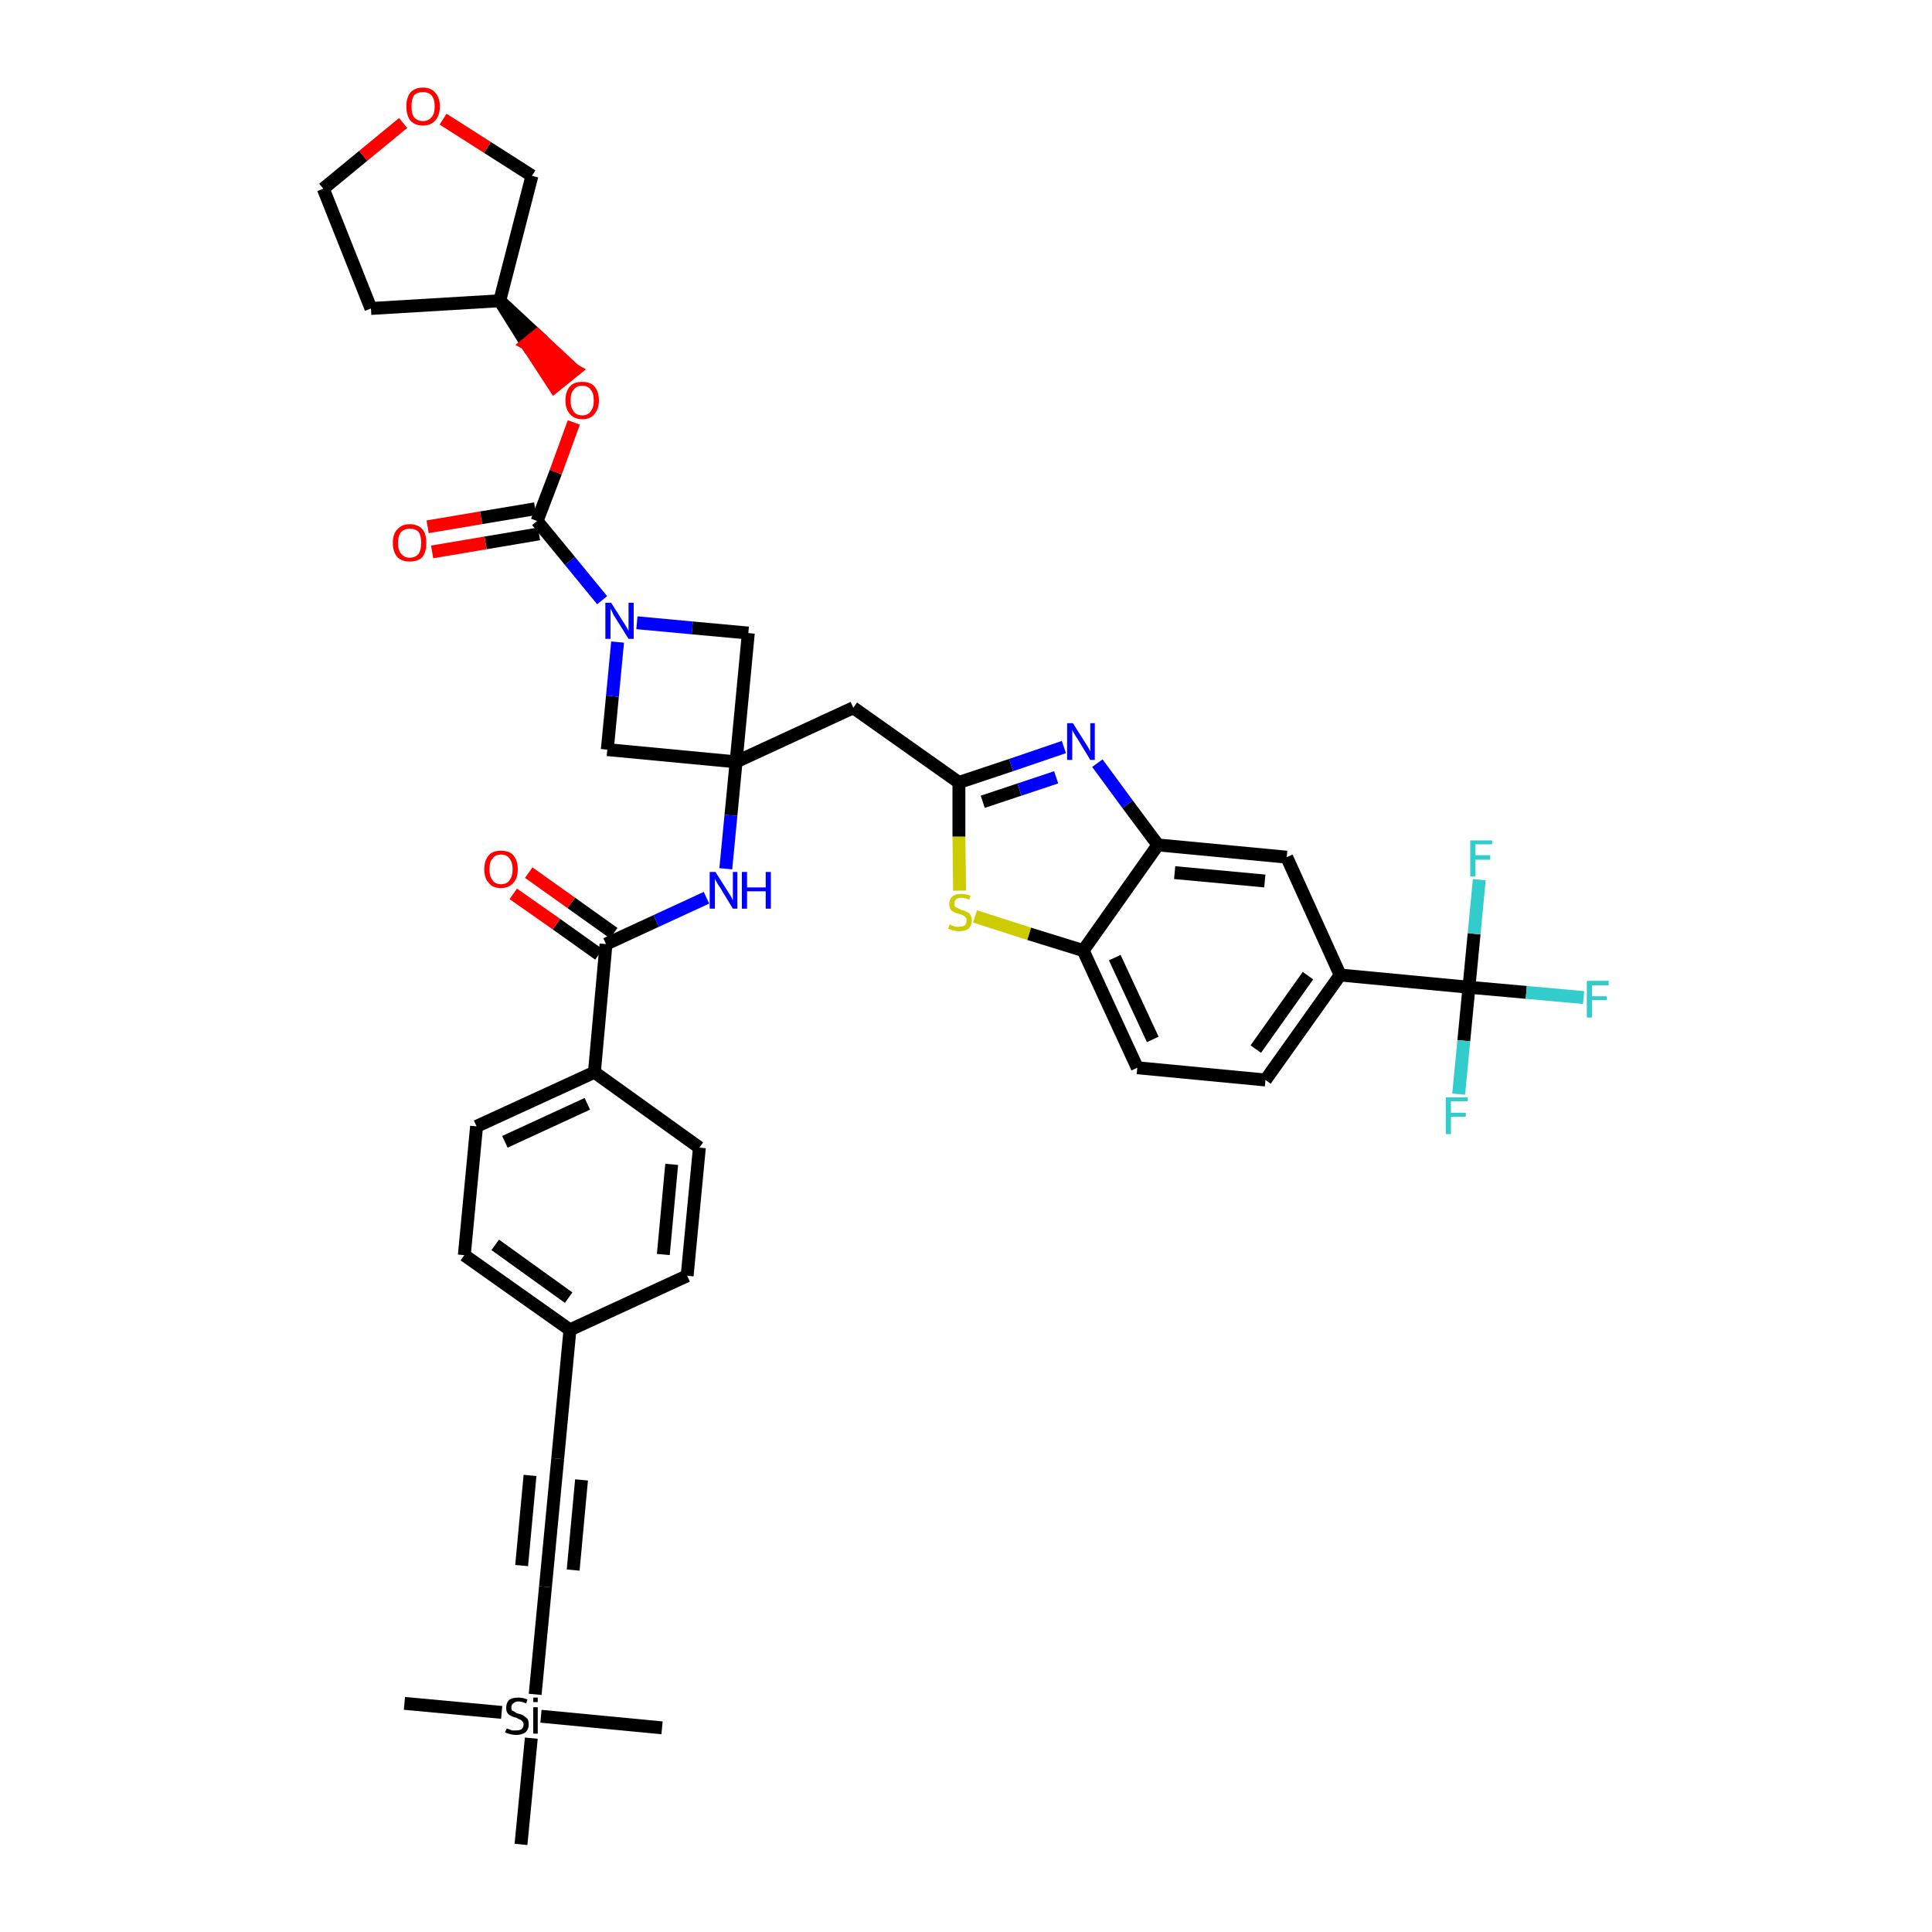 <?xml version='1.0' encoding='iso-8859-1'?>
<svg version='1.1' baseProfile='full'
              xmlns='http://www.w3.org/2000/svg'
                      xmlns:rdkit='http://www.rdkit.org/xml'
                      xmlns:xlink='http://www.w3.org/1999/xlink'
                  xml:space='preserve'
width='300px' height='300px' viewBox='0 0 300 300'>
<!-- END OF HEADER -->
<path class='bond-0 atom-0 atom-1' d='M 62.8,264.5 L 77.9,265.9' style='fill:none;fill-rule:evenodd;stroke:#000000;stroke-width:2.0px;stroke-linecap:butt;stroke-linejoin:miter;stroke-opacity:1' />
<path class='bond-1 atom-1 atom-2' d='M 84.0,266.5 L 102.8,268.3' style='fill:none;fill-rule:evenodd;stroke:#000000;stroke-width:2.0px;stroke-linecap:butt;stroke-linejoin:miter;stroke-opacity:1' />
<path class='bond-2 atom-1 atom-3' d='M 82.5,269.9 L 80.9,286.4' style='fill:none;fill-rule:evenodd;stroke:#000000;stroke-width:2.0px;stroke-linecap:butt;stroke-linejoin:miter;stroke-opacity:1' />
<path class='bond-3 atom-1 atom-4' d='M 83.1,263.1 L 84.7,246.4' style='fill:none;fill-rule:evenodd;stroke:#000000;stroke-width:2.0px;stroke-linecap:butt;stroke-linejoin:miter;stroke-opacity:1' />
<path class='bond-4 atom-4 atom-5' d='M 84.7,246.4 L 86.6,226.5' style='fill:none;fill-rule:evenodd;stroke:#000000;stroke-width:2.0px;stroke-linecap:butt;stroke-linejoin:miter;stroke-opacity:1' />
<path class='bond-4 atom-4 atom-5' d='M 89.0,243.8 L 90.3,229.8' style='fill:none;fill-rule:evenodd;stroke:#000000;stroke-width:2.0px;stroke-linecap:butt;stroke-linejoin:miter;stroke-opacity:1' />
<path class='bond-4 atom-4 atom-5' d='M 81.0,243.1 L 82.3,229.1' style='fill:none;fill-rule:evenodd;stroke:#000000;stroke-width:2.0px;stroke-linecap:butt;stroke-linejoin:miter;stroke-opacity:1' />
<path class='bond-5 atom-5 atom-6' d='M 86.6,226.5 L 88.5,206.5' style='fill:none;fill-rule:evenodd;stroke:#000000;stroke-width:2.0px;stroke-linecap:butt;stroke-linejoin:miter;stroke-opacity:1' />
<path class='bond-6 atom-6 atom-7' d='M 88.5,206.5 L 72.1,194.9' style='fill:none;fill-rule:evenodd;stroke:#000000;stroke-width:2.0px;stroke-linecap:butt;stroke-linejoin:miter;stroke-opacity:1' />
<path class='bond-6 atom-6 atom-7' d='M 88.3,201.5 L 76.9,193.3' style='fill:none;fill-rule:evenodd;stroke:#000000;stroke-width:2.0px;stroke-linecap:butt;stroke-linejoin:miter;stroke-opacity:1' />
<path class='bond-40 atom-40 atom-6' d='M 106.7,198.1 L 88.5,206.5' style='fill:none;fill-rule:evenodd;stroke:#000000;stroke-width:2.0px;stroke-linecap:butt;stroke-linejoin:miter;stroke-opacity:1' />
<path class='bond-7 atom-7 atom-8' d='M 72.1,194.9 L 74.0,174.9' style='fill:none;fill-rule:evenodd;stroke:#000000;stroke-width:2.0px;stroke-linecap:butt;stroke-linejoin:miter;stroke-opacity:1' />
<path class='bond-8 atom-8 atom-9' d='M 74.0,174.9 L 92.3,166.5' style='fill:none;fill-rule:evenodd;stroke:#000000;stroke-width:2.0px;stroke-linecap:butt;stroke-linejoin:miter;stroke-opacity:1' />
<path class='bond-8 atom-8 atom-9' d='M 78.4,177.3 L 91.2,171.4' style='fill:none;fill-rule:evenodd;stroke:#000000;stroke-width:2.0px;stroke-linecap:butt;stroke-linejoin:miter;stroke-opacity:1' />
<path class='bond-9 atom-9 atom-10' d='M 92.3,166.5 L 94.1,146.6' style='fill:none;fill-rule:evenodd;stroke:#000000;stroke-width:2.0px;stroke-linecap:butt;stroke-linejoin:miter;stroke-opacity:1' />
<path class='bond-38 atom-9 atom-39' d='M 92.3,166.5 L 108.6,178.2' style='fill:none;fill-rule:evenodd;stroke:#000000;stroke-width:2.0px;stroke-linecap:butt;stroke-linejoin:miter;stroke-opacity:1' />
<path class='bond-10 atom-10 atom-11' d='M 95.3,144.9 L 88.7,140.2' style='fill:none;fill-rule:evenodd;stroke:#000000;stroke-width:2.0px;stroke-linecap:butt;stroke-linejoin:miter;stroke-opacity:1' />
<path class='bond-10 atom-10 atom-11' d='M 88.7,140.2 L 82.1,135.5' style='fill:none;fill-rule:evenodd;stroke:#FF0000;stroke-width:2.0px;stroke-linecap:butt;stroke-linejoin:miter;stroke-opacity:1' />
<path class='bond-10 atom-10 atom-11' d='M 93.0,148.2 L 86.4,143.5' style='fill:none;fill-rule:evenodd;stroke:#000000;stroke-width:2.0px;stroke-linecap:butt;stroke-linejoin:miter;stroke-opacity:1' />
<path class='bond-10 atom-10 atom-11' d='M 86.4,143.5 L 79.7,138.8' style='fill:none;fill-rule:evenodd;stroke:#FF0000;stroke-width:2.0px;stroke-linecap:butt;stroke-linejoin:miter;stroke-opacity:1' />
<path class='bond-11 atom-10 atom-12' d='M 94.1,146.6 L 101.9,143.0' style='fill:none;fill-rule:evenodd;stroke:#000000;stroke-width:2.0px;stroke-linecap:butt;stroke-linejoin:miter;stroke-opacity:1' />
<path class='bond-11 atom-10 atom-12' d='M 101.9,143.0 L 109.7,139.4' style='fill:none;fill-rule:evenodd;stroke:#0000FF;stroke-width:2.0px;stroke-linecap:butt;stroke-linejoin:miter;stroke-opacity:1' />
<path class='bond-12 atom-12 atom-13' d='M 112.7,134.9 L 113.5,126.6' style='fill:none;fill-rule:evenodd;stroke:#0000FF;stroke-width:2.0px;stroke-linecap:butt;stroke-linejoin:miter;stroke-opacity:1' />
<path class='bond-12 atom-12 atom-13' d='M 113.5,126.6 L 114.3,118.3' style='fill:none;fill-rule:evenodd;stroke:#000000;stroke-width:2.0px;stroke-linecap:butt;stroke-linejoin:miter;stroke-opacity:1' />
<path class='bond-13 atom-13 atom-14' d='M 114.3,118.3 L 132.5,109.9' style='fill:none;fill-rule:evenodd;stroke:#000000;stroke-width:2.0px;stroke-linecap:butt;stroke-linejoin:miter;stroke-opacity:1' />
<path class='bond-27 atom-13 atom-28' d='M 114.3,118.3 L 94.3,116.4' style='fill:none;fill-rule:evenodd;stroke:#000000;stroke-width:2.0px;stroke-linecap:butt;stroke-linejoin:miter;stroke-opacity:1' />
<path class='bond-41 atom-38 atom-13' d='M 116.2,98.3 L 114.3,118.3' style='fill:none;fill-rule:evenodd;stroke:#000000;stroke-width:2.0px;stroke-linecap:butt;stroke-linejoin:miter;stroke-opacity:1' />
<path class='bond-14 atom-14 atom-15' d='M 132.5,109.9 L 148.9,121.5' style='fill:none;fill-rule:evenodd;stroke:#000000;stroke-width:2.0px;stroke-linecap:butt;stroke-linejoin:miter;stroke-opacity:1' />
<path class='bond-15 atom-15 atom-16' d='M 148.9,121.5 L 157.0,118.8' style='fill:none;fill-rule:evenodd;stroke:#000000;stroke-width:2.0px;stroke-linecap:butt;stroke-linejoin:miter;stroke-opacity:1' />
<path class='bond-15 atom-15 atom-16' d='M 157.0,118.8 L 165.2,116.0' style='fill:none;fill-rule:evenodd;stroke:#0000FF;stroke-width:2.0px;stroke-linecap:butt;stroke-linejoin:miter;stroke-opacity:1' />
<path class='bond-15 atom-15 atom-16' d='M 152.6,124.5 L 158.3,122.6' style='fill:none;fill-rule:evenodd;stroke:#000000;stroke-width:2.0px;stroke-linecap:butt;stroke-linejoin:miter;stroke-opacity:1' />
<path class='bond-15 atom-15 atom-16' d='M 158.3,122.6 L 164.0,120.7' style='fill:none;fill-rule:evenodd;stroke:#0000FF;stroke-width:2.0px;stroke-linecap:butt;stroke-linejoin:miter;stroke-opacity:1' />
<path class='bond-42 atom-27 atom-15' d='M 149.0,138.3 L 148.9,129.9' style='fill:none;fill-rule:evenodd;stroke:#CCCC00;stroke-width:2.0px;stroke-linecap:butt;stroke-linejoin:miter;stroke-opacity:1' />
<path class='bond-42 atom-27 atom-15' d='M 148.9,129.9 L 148.9,121.5' style='fill:none;fill-rule:evenodd;stroke:#000000;stroke-width:2.0px;stroke-linecap:butt;stroke-linejoin:miter;stroke-opacity:1' />
<path class='bond-16 atom-16 atom-17' d='M 170.4,118.5 L 175.1,124.9' style='fill:none;fill-rule:evenodd;stroke:#0000FF;stroke-width:2.0px;stroke-linecap:butt;stroke-linejoin:miter;stroke-opacity:1' />
<path class='bond-16 atom-16 atom-17' d='M 175.1,124.9 L 179.8,131.2' style='fill:none;fill-rule:evenodd;stroke:#000000;stroke-width:2.0px;stroke-linecap:butt;stroke-linejoin:miter;stroke-opacity:1' />
<path class='bond-17 atom-17 atom-18' d='M 179.8,131.2 L 199.8,133.1' style='fill:none;fill-rule:evenodd;stroke:#000000;stroke-width:2.0px;stroke-linecap:butt;stroke-linejoin:miter;stroke-opacity:1' />
<path class='bond-17 atom-17 atom-18' d='M 182.4,135.5 L 196.4,136.8' style='fill:none;fill-rule:evenodd;stroke:#000000;stroke-width:2.0px;stroke-linecap:butt;stroke-linejoin:miter;stroke-opacity:1' />
<path class='bond-44 atom-26 atom-17' d='M 168.2,147.6 L 179.8,131.2' style='fill:none;fill-rule:evenodd;stroke:#000000;stroke-width:2.0px;stroke-linecap:butt;stroke-linejoin:miter;stroke-opacity:1' />
<path class='bond-18 atom-18 atom-19' d='M 199.8,133.1 L 208.1,151.4' style='fill:none;fill-rule:evenodd;stroke:#000000;stroke-width:2.0px;stroke-linecap:butt;stroke-linejoin:miter;stroke-opacity:1' />
<path class='bond-19 atom-19 atom-20' d='M 208.1,151.4 L 228.1,153.3' style='fill:none;fill-rule:evenodd;stroke:#000000;stroke-width:2.0px;stroke-linecap:butt;stroke-linejoin:miter;stroke-opacity:1' />
<path class='bond-23 atom-19 atom-24' d='M 208.1,151.4 L 196.5,167.7' style='fill:none;fill-rule:evenodd;stroke:#000000;stroke-width:2.0px;stroke-linecap:butt;stroke-linejoin:miter;stroke-opacity:1' />
<path class='bond-23 atom-19 atom-24' d='M 203.1,151.5 L 195.0,162.9' style='fill:none;fill-rule:evenodd;stroke:#000000;stroke-width:2.0px;stroke-linecap:butt;stroke-linejoin:miter;stroke-opacity:1' />
<path class='bond-20 atom-20 atom-21' d='M 228.1,153.3 L 237.0,154.1' style='fill:none;fill-rule:evenodd;stroke:#000000;stroke-width:2.0px;stroke-linecap:butt;stroke-linejoin:miter;stroke-opacity:1' />
<path class='bond-20 atom-20 atom-21' d='M 237.0,154.1 L 245.9,154.9' style='fill:none;fill-rule:evenodd;stroke:#33CCCC;stroke-width:2.0px;stroke-linecap:butt;stroke-linejoin:miter;stroke-opacity:1' />
<path class='bond-21 atom-20 atom-22' d='M 228.1,153.3 L 227.3,161.6' style='fill:none;fill-rule:evenodd;stroke:#000000;stroke-width:2.0px;stroke-linecap:butt;stroke-linejoin:miter;stroke-opacity:1' />
<path class='bond-21 atom-20 atom-22' d='M 227.3,161.6 L 226.5,169.9' style='fill:none;fill-rule:evenodd;stroke:#33CCCC;stroke-width:2.0px;stroke-linecap:butt;stroke-linejoin:miter;stroke-opacity:1' />
<path class='bond-22 atom-20 atom-23' d='M 228.1,153.3 L 228.9,145.0' style='fill:none;fill-rule:evenodd;stroke:#000000;stroke-width:2.0px;stroke-linecap:butt;stroke-linejoin:miter;stroke-opacity:1' />
<path class='bond-22 atom-20 atom-23' d='M 228.9,145.0 L 229.7,136.6' style='fill:none;fill-rule:evenodd;stroke:#33CCCC;stroke-width:2.0px;stroke-linecap:butt;stroke-linejoin:miter;stroke-opacity:1' />
<path class='bond-24 atom-24 atom-25' d='M 196.5,167.7 L 176.6,165.8' style='fill:none;fill-rule:evenodd;stroke:#000000;stroke-width:2.0px;stroke-linecap:butt;stroke-linejoin:miter;stroke-opacity:1' />
<path class='bond-25 atom-25 atom-26' d='M 176.6,165.8 L 168.2,147.6' style='fill:none;fill-rule:evenodd;stroke:#000000;stroke-width:2.0px;stroke-linecap:butt;stroke-linejoin:miter;stroke-opacity:1' />
<path class='bond-25 atom-25 atom-26' d='M 179.0,161.4 L 173.1,148.7' style='fill:none;fill-rule:evenodd;stroke:#000000;stroke-width:2.0px;stroke-linecap:butt;stroke-linejoin:miter;stroke-opacity:1' />
<path class='bond-26 atom-26 atom-27' d='M 168.2,147.6 L 159.8,145.0' style='fill:none;fill-rule:evenodd;stroke:#000000;stroke-width:2.0px;stroke-linecap:butt;stroke-linejoin:miter;stroke-opacity:1' />
<path class='bond-26 atom-26 atom-27' d='M 159.8,145.0 L 151.4,142.3' style='fill:none;fill-rule:evenodd;stroke:#CCCC00;stroke-width:2.0px;stroke-linecap:butt;stroke-linejoin:miter;stroke-opacity:1' />
<path class='bond-28 atom-28 atom-29' d='M 94.3,116.4 L 95.1,108.1' style='fill:none;fill-rule:evenodd;stroke:#000000;stroke-width:2.0px;stroke-linecap:butt;stroke-linejoin:miter;stroke-opacity:1' />
<path class='bond-28 atom-28 atom-29' d='M 95.1,108.1 L 95.9,99.7' style='fill:none;fill-rule:evenodd;stroke:#0000FF;stroke-width:2.0px;stroke-linecap:butt;stroke-linejoin:miter;stroke-opacity:1' />
<path class='bond-29 atom-29 atom-30' d='M 93.5,93.2 L 88.5,87.1' style='fill:none;fill-rule:evenodd;stroke:#0000FF;stroke-width:2.0px;stroke-linecap:butt;stroke-linejoin:miter;stroke-opacity:1' />
<path class='bond-29 atom-29 atom-30' d='M 88.5,87.1 L 83.4,80.9' style='fill:none;fill-rule:evenodd;stroke:#000000;stroke-width:2.0px;stroke-linecap:butt;stroke-linejoin:miter;stroke-opacity:1' />
<path class='bond-37 atom-29 atom-38' d='M 98.9,96.7 L 107.5,97.5' style='fill:none;fill-rule:evenodd;stroke:#0000FF;stroke-width:2.0px;stroke-linecap:butt;stroke-linejoin:miter;stroke-opacity:1' />
<path class='bond-37 atom-29 atom-38' d='M 107.5,97.5 L 116.2,98.3' style='fill:none;fill-rule:evenodd;stroke:#000000;stroke-width:2.0px;stroke-linecap:butt;stroke-linejoin:miter;stroke-opacity:1' />
<path class='bond-30 atom-30 atom-31' d='M 83.1,79.0 L 74.7,80.4' style='fill:none;fill-rule:evenodd;stroke:#000000;stroke-width:2.0px;stroke-linecap:butt;stroke-linejoin:miter;stroke-opacity:1' />
<path class='bond-30 atom-30 atom-31' d='M 74.7,80.4 L 66.4,81.8' style='fill:none;fill-rule:evenodd;stroke:#FF0000;stroke-width:2.0px;stroke-linecap:butt;stroke-linejoin:miter;stroke-opacity:1' />
<path class='bond-30 atom-30 atom-31' d='M 83.7,82.9 L 75.4,84.3' style='fill:none;fill-rule:evenodd;stroke:#000000;stroke-width:2.0px;stroke-linecap:butt;stroke-linejoin:miter;stroke-opacity:1' />
<path class='bond-30 atom-30 atom-31' d='M 75.4,84.3 L 67.1,85.7' style='fill:none;fill-rule:evenodd;stroke:#FF0000;stroke-width:2.0px;stroke-linecap:butt;stroke-linejoin:miter;stroke-opacity:1' />
<path class='bond-31 atom-30 atom-32' d='M 83.4,80.9 L 86.3,73.3' style='fill:none;fill-rule:evenodd;stroke:#000000;stroke-width:2.0px;stroke-linecap:butt;stroke-linejoin:miter;stroke-opacity:1' />
<path class='bond-31 atom-30 atom-32' d='M 86.3,73.3 L 89.1,65.6' style='fill:none;fill-rule:evenodd;stroke:#FF0000;stroke-width:2.0px;stroke-linecap:butt;stroke-linejoin:miter;stroke-opacity:1' />
<path class='bond-32 atom-33 atom-32' d='M 77.6,46.7 L 81.8,53.4 L 83.4,52.1 Z' style='fill:#000000;fill-rule:evenodd;fill-opacity:1;stroke:#000000;stroke-width:2.0px;stroke-linecap:butt;stroke-linejoin:miter;stroke-opacity:1;' />
<path class='bond-32 atom-33 atom-32' d='M 81.8,53.4 L 89.2,57.5 L 86.1,60.0 Z' style='fill:#FF0000;fill-rule:evenodd;fill-opacity:1;stroke:#FF0000;stroke-width:2.0px;stroke-linecap:butt;stroke-linejoin:miter;stroke-opacity:1;' />
<path class='bond-32 atom-33 atom-32' d='M 81.8,53.4 L 83.4,52.1 L 89.2,57.5 Z' style='fill:#FF0000;fill-rule:evenodd;fill-opacity:1;stroke:#FF0000;stroke-width:2.0px;stroke-linecap:butt;stroke-linejoin:miter;stroke-opacity:1;' />
<path class='bond-33 atom-33 atom-34' d='M 77.6,46.7 L 57.6,47.9' style='fill:none;fill-rule:evenodd;stroke:#000000;stroke-width:2.0px;stroke-linecap:butt;stroke-linejoin:miter;stroke-opacity:1' />
<path class='bond-43 atom-37 atom-33' d='M 82.6,27.3 L 77.6,46.7' style='fill:none;fill-rule:evenodd;stroke:#000000;stroke-width:2.0px;stroke-linecap:butt;stroke-linejoin:miter;stroke-opacity:1' />
<path class='bond-34 atom-34 atom-35' d='M 57.6,47.9 L 50.2,29.3' style='fill:none;fill-rule:evenodd;stroke:#000000;stroke-width:2.0px;stroke-linecap:butt;stroke-linejoin:miter;stroke-opacity:1' />
<path class='bond-35 atom-35 atom-36' d='M 50.2,29.3 L 56.4,24.2' style='fill:none;fill-rule:evenodd;stroke:#000000;stroke-width:2.0px;stroke-linecap:butt;stroke-linejoin:miter;stroke-opacity:1' />
<path class='bond-35 atom-35 atom-36' d='M 56.4,24.2 L 62.6,19.1' style='fill:none;fill-rule:evenodd;stroke:#FF0000;stroke-width:2.0px;stroke-linecap:butt;stroke-linejoin:miter;stroke-opacity:1' />
<path class='bond-36 atom-36 atom-37' d='M 68.8,18.5 L 75.7,22.9' style='fill:none;fill-rule:evenodd;stroke:#FF0000;stroke-width:2.0px;stroke-linecap:butt;stroke-linejoin:miter;stroke-opacity:1' />
<path class='bond-36 atom-36 atom-37' d='M 75.7,22.9 L 82.6,27.3' style='fill:none;fill-rule:evenodd;stroke:#000000;stroke-width:2.0px;stroke-linecap:butt;stroke-linejoin:miter;stroke-opacity:1' />
<path class='bond-39 atom-39 atom-40' d='M 108.6,178.2 L 106.7,198.1' style='fill:none;fill-rule:evenodd;stroke:#000000;stroke-width:2.0px;stroke-linecap:butt;stroke-linejoin:miter;stroke-opacity:1' />
<path class='bond-39 atom-39 atom-40' d='M 104.3,180.8 L 103.0,194.8' style='fill:none;fill-rule:evenodd;stroke:#000000;stroke-width:2.0px;stroke-linecap:butt;stroke-linejoin:miter;stroke-opacity:1' />
<path  class='atom-1' d='M 78.7 268.4
Q 78.7 268.4, 79.0 268.5
Q 79.3 268.6, 79.5 268.7
Q 79.8 268.7, 80.1 268.7
Q 80.7 268.7, 81.0 268.5
Q 81.3 268.2, 81.3 267.8
Q 81.3 267.4, 81.1 267.3
Q 81.0 267.1, 80.7 267.0
Q 80.5 266.9, 80.1 266.7
Q 79.6 266.6, 79.3 266.4
Q 79.0 266.3, 78.8 266.0
Q 78.6 265.7, 78.6 265.2
Q 78.6 264.5, 79.0 264.0
Q 79.5 263.6, 80.5 263.6
Q 81.2 263.6, 81.9 263.9
L 81.7 264.5
Q 81.0 264.2, 80.5 264.2
Q 80.0 264.2, 79.7 264.5
Q 79.4 264.7, 79.4 265.1
Q 79.4 265.4, 79.5 265.6
Q 79.7 265.7, 79.9 265.8
Q 80.1 266.0, 80.5 266.1
Q 81.0 266.2, 81.3 266.4
Q 81.6 266.6, 81.9 266.9
Q 82.1 267.2, 82.1 267.8
Q 82.1 268.5, 81.6 269.0
Q 81.0 269.4, 80.2 269.4
Q 79.7 269.4, 79.3 269.3
Q 78.9 269.2, 78.4 269.0
L 78.7 268.4
' fill='#000000'/>
<path  class='atom-1' d='M 82.8 263.6
L 83.5 263.6
L 83.5 264.3
L 82.8 264.3
L 82.8 263.6
M 82.8 265.1
L 83.5 265.1
L 83.5 269.2
L 82.8 269.2
L 82.8 265.1
' fill='#000000'/>
<path  class='atom-11' d='M 75.2 135.0
Q 75.2 133.6, 75.9 132.8
Q 76.5 132.1, 77.8 132.1
Q 79.1 132.1, 79.7 132.8
Q 80.4 133.6, 80.4 135.0
Q 80.4 136.4, 79.7 137.1
Q 79.0 137.9, 77.8 137.9
Q 76.5 137.9, 75.9 137.1
Q 75.2 136.4, 75.2 135.0
M 77.8 137.3
Q 78.7 137.3, 79.1 136.7
Q 79.6 136.1, 79.6 135.0
Q 79.6 133.9, 79.1 133.3
Q 78.7 132.7, 77.8 132.7
Q 76.9 132.7, 76.5 133.3
Q 76.0 133.8, 76.0 135.0
Q 76.0 136.1, 76.5 136.7
Q 76.9 137.3, 77.8 137.3
' fill='#FF0000'/>
<path  class='atom-12' d='M 111.1 135.4
L 113.0 138.4
Q 113.2 138.7, 113.5 139.2
Q 113.8 139.8, 113.8 139.8
L 113.8 135.4
L 114.5 135.4
L 114.5 141.1
L 113.8 141.1
L 111.8 137.8
Q 111.5 137.4, 111.3 137.0
Q 111.0 136.5, 111.0 136.4
L 111.0 141.1
L 110.2 141.1
L 110.2 135.4
L 111.1 135.4
' fill='#0000FF'/>
<path  class='atom-12' d='M 115.2 135.4
L 116.0 135.4
L 116.0 137.8
L 118.9 137.8
L 118.9 135.4
L 119.7 135.4
L 119.7 141.1
L 118.9 141.1
L 118.9 138.4
L 116.0 138.4
L 116.0 141.1
L 115.2 141.1
L 115.2 135.4
' fill='#0000FF'/>
<path  class='atom-16' d='M 166.6 112.3
L 168.5 115.3
Q 168.7 115.6, 169.0 116.1
Q 169.3 116.7, 169.3 116.7
L 169.3 112.3
L 170.0 112.3
L 170.0 118.0
L 169.3 118.0
L 167.3 114.7
Q 167.0 114.3, 166.8 113.9
Q 166.5 113.4, 166.5 113.3
L 166.5 118.0
L 165.7 118.0
L 165.7 112.3
L 166.6 112.3
' fill='#0000FF'/>
<path  class='atom-21' d='M 246.4 152.3
L 249.8 152.3
L 249.8 153.0
L 247.2 153.0
L 247.2 154.7
L 249.5 154.7
L 249.5 155.3
L 247.2 155.3
L 247.2 158.0
L 246.4 158.0
L 246.4 152.3
' fill='#33CCCC'/>
<path  class='atom-22' d='M 224.5 170.4
L 227.9 170.4
L 227.9 171.0
L 225.3 171.0
L 225.3 172.8
L 227.6 172.8
L 227.6 173.4
L 225.3 173.4
L 225.3 176.1
L 224.5 176.1
L 224.5 170.4
' fill='#33CCCC'/>
<path  class='atom-23' d='M 228.3 130.5
L 231.7 130.5
L 231.7 131.1
L 229.1 131.1
L 229.1 132.8
L 231.4 132.8
L 231.4 133.5
L 229.1 133.5
L 229.1 136.1
L 228.3 136.1
L 228.3 130.5
' fill='#33CCCC'/>
<path  class='atom-27' d='M 147.5 143.5
Q 147.5 143.6, 147.8 143.7
Q 148.1 143.8, 148.3 143.9
Q 148.6 143.9, 148.9 143.9
Q 149.5 143.9, 149.8 143.7
Q 150.1 143.4, 150.1 142.9
Q 150.1 142.6, 149.9 142.4
Q 149.8 142.3, 149.5 142.1
Q 149.3 142.0, 148.9 141.9
Q 148.4 141.8, 148.1 141.6
Q 147.8 141.5, 147.6 141.2
Q 147.4 140.9, 147.4 140.4
Q 147.4 139.6, 147.9 139.2
Q 148.3 138.8, 149.3 138.8
Q 150.0 138.8, 150.7 139.1
L 150.5 139.7
Q 149.8 139.4, 149.3 139.4
Q 148.8 139.4, 148.5 139.6
Q 148.2 139.9, 148.2 140.3
Q 148.2 140.6, 148.3 140.8
Q 148.5 140.9, 148.7 141.0
Q 148.9 141.1, 149.3 141.3
Q 149.8 141.4, 150.1 141.6
Q 150.5 141.7, 150.7 142.1
Q 150.9 142.4, 150.9 142.9
Q 150.9 143.7, 150.4 144.2
Q 149.8 144.6, 149.0 144.6
Q 148.5 144.6, 148.1 144.5
Q 147.7 144.4, 147.2 144.2
L 147.5 143.5
' fill='#CCCC00'/>
<path  class='atom-29' d='M 94.9 93.6
L 96.8 96.6
Q 97.0 96.9, 97.3 97.4
Q 97.6 97.9, 97.6 98.0
L 97.6 93.6
L 98.4 93.6
L 98.4 99.2
L 97.6 99.2
L 95.6 96.0
Q 95.3 95.6, 95.1 95.1
Q 94.9 94.7, 94.8 94.5
L 94.8 99.2
L 94.0 99.2
L 94.0 93.6
L 94.9 93.6
' fill='#0000FF'/>
<path  class='atom-31' d='M 61.0 84.3
Q 61.0 82.9, 61.7 82.2
Q 62.4 81.4, 63.6 81.4
Q 64.9 81.4, 65.6 82.2
Q 66.2 82.9, 66.2 84.3
Q 66.2 85.7, 65.6 86.5
Q 64.9 87.2, 63.6 87.2
Q 62.4 87.2, 61.7 86.5
Q 61.0 85.7, 61.0 84.3
M 63.6 86.6
Q 64.5 86.6, 65.0 86.0
Q 65.4 85.4, 65.4 84.3
Q 65.4 83.2, 65.0 82.6
Q 64.5 82.1, 63.6 82.1
Q 62.8 82.1, 62.3 82.6
Q 61.8 83.2, 61.8 84.3
Q 61.8 85.4, 62.3 86.0
Q 62.8 86.6, 63.6 86.6
' fill='#FF0000'/>
<path  class='atom-32' d='M 87.8 62.2
Q 87.8 60.8, 88.5 60.0
Q 89.1 59.3, 90.4 59.3
Q 91.7 59.3, 92.3 60.0
Q 93.0 60.8, 93.0 62.2
Q 93.0 63.5, 92.3 64.3
Q 91.7 65.1, 90.4 65.1
Q 89.2 65.1, 88.5 64.3
Q 87.8 63.5, 87.8 62.2
M 90.4 64.5
Q 91.3 64.5, 91.7 63.9
Q 92.2 63.3, 92.2 62.2
Q 92.2 61.0, 91.7 60.5
Q 91.3 59.9, 90.4 59.9
Q 89.5 59.9, 89.1 60.5
Q 88.6 61.0, 88.6 62.2
Q 88.6 63.3, 89.1 63.9
Q 89.5 64.5, 90.4 64.5
' fill='#FF0000'/>
<path  class='atom-36' d='M 63.1 16.5
Q 63.1 15.2, 63.7 14.4
Q 64.4 13.6, 65.7 13.6
Q 66.9 13.6, 67.6 14.4
Q 68.3 15.2, 68.3 16.5
Q 68.3 17.9, 67.6 18.7
Q 66.9 19.5, 65.7 19.5
Q 64.4 19.5, 63.7 18.7
Q 63.1 17.9, 63.1 16.5
M 65.7 18.8
Q 66.5 18.8, 67.0 18.2
Q 67.5 17.7, 67.5 16.5
Q 67.5 15.4, 67.0 14.8
Q 66.5 14.3, 65.7 14.3
Q 64.8 14.3, 64.3 14.8
Q 63.9 15.4, 63.9 16.5
Q 63.9 17.7, 64.3 18.2
Q 64.8 18.8, 65.7 18.8
' fill='#FF0000'/>
</svg>

